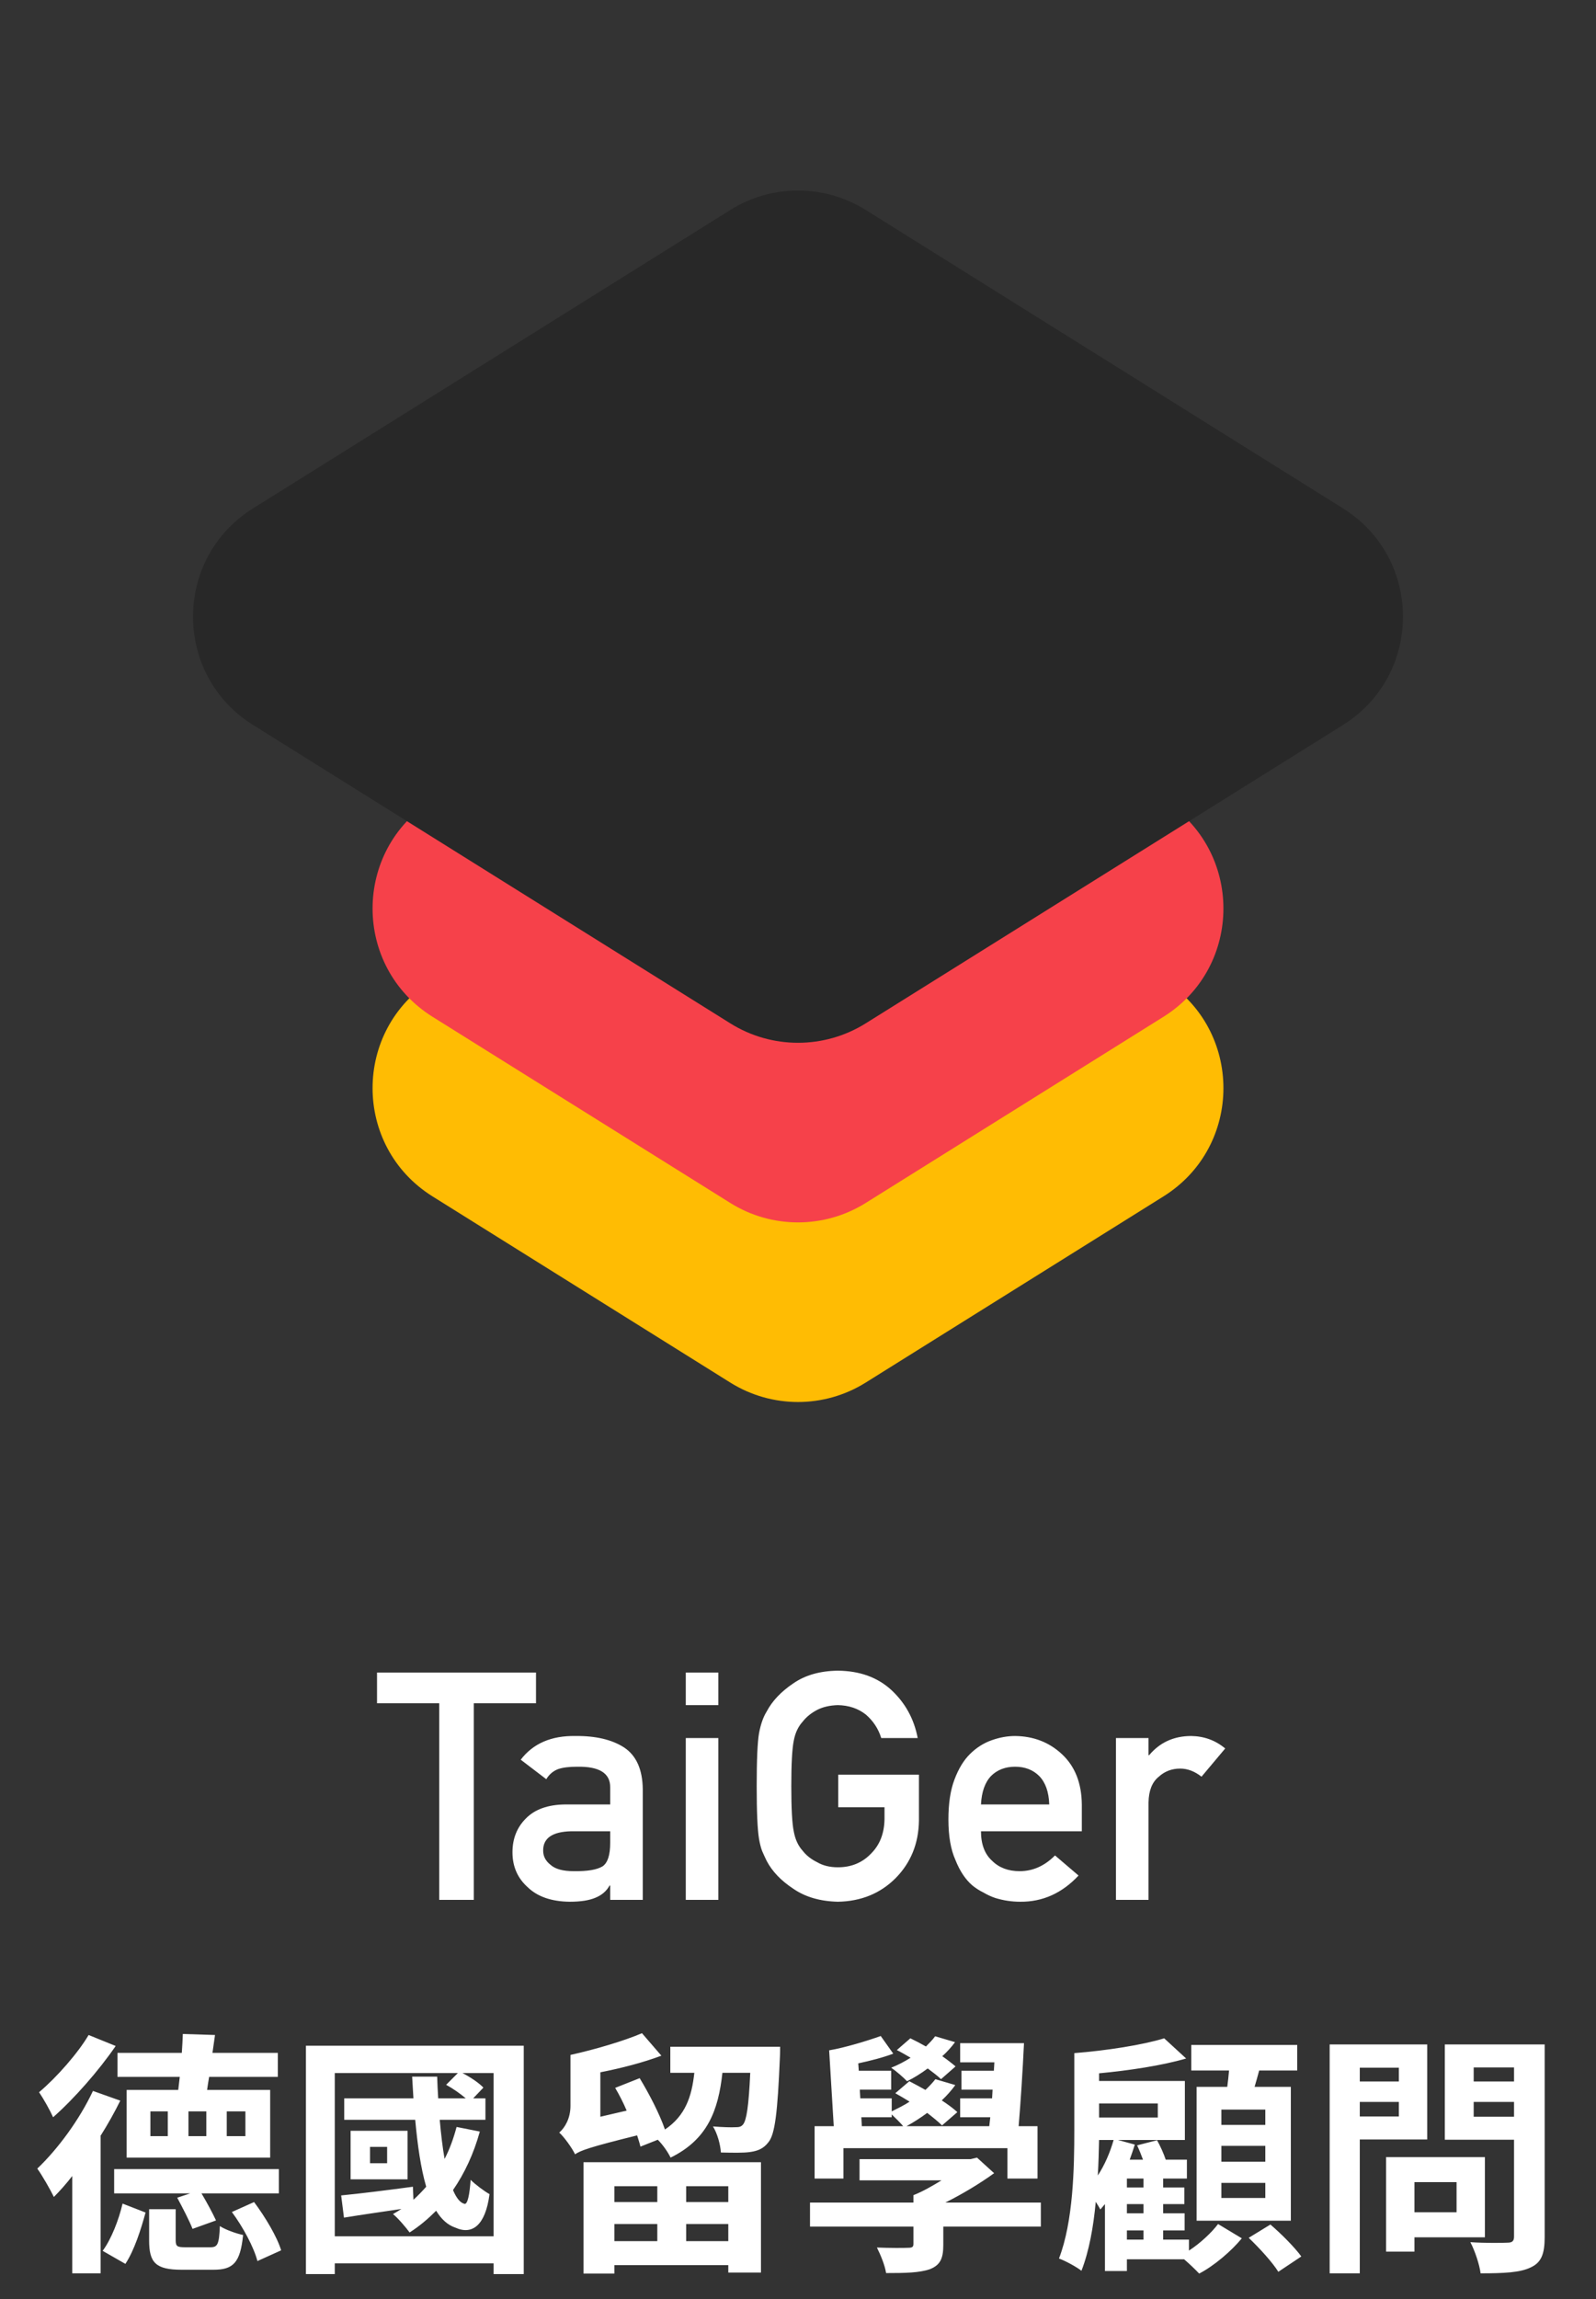 <svg width="200" height="288" viewBox="0 0 200 288" fill="none" xmlns="http://www.w3.org/2000/svg">
<rect x="0" y="0" width="200" height="288" fill="#333333" stroke="none"/>
<path d="M91.52 99.425C96.708 96.182 103.292 96.182 108.48 99.425L145.791 122.745C155.818 129.011 155.818 143.614 145.791 149.88L108.48 173.2C103.292 176.443 96.708 176.443 91.52 173.2L54.209 149.88C44.182 143.614 44.182 129.011 54.209 122.745L91.52 99.425Z" fill="#FFBC03"/>
<path d="M91.52 76.925C96.708 73.682 103.292 73.682 108.48 76.925L145.791 100.245C155.818 106.511 155.818 121.114 145.791 127.38L108.48 150.7C103.292 153.943 96.708 153.943 91.52 150.7L54.209 127.38C44.182 121.114 44.182 106.511 54.209 100.245L91.52 76.925Z" fill="#F6414A"/>
<path d="M91.52 26.3C96.708 23.057 103.292 23.057 108.48 26.3L168.291 63.682C178.318 69.949 178.318 84.551 168.291 90.818L108.48 128.2C103.292 131.443 96.708 131.443 91.52 128.2L31.709 90.818C21.682 84.551 21.682 69.949 31.709 63.682L91.52 26.3Z" fill="#282828"/>
<path d="M55.039 238V213.371H47.246V209.523H67.168V213.371H59.375V238H55.039ZM76.465 238V236.203H76.387C76.009 236.893 75.423 237.401 74.629 237.727C73.848 238.065 72.767 238.234 71.387 238.234C69.121 238.208 67.376 237.609 66.152 236.438C64.863 235.292 64.219 233.827 64.219 232.043C64.219 230.337 64.779 228.924 65.898 227.805C67.018 226.659 68.659 226.073 70.82 226.047H76.465V223.918C76.491 222.134 75.104 221.268 72.305 221.32C71.289 221.32 70.488 221.424 69.902 221.633C69.29 221.88 68.809 222.297 68.457 222.883L65.254 220.441C66.803 218.41 69.088 217.421 72.109 217.473C74.662 217.447 76.699 217.928 78.223 218.918C79.746 219.934 80.521 221.678 80.547 224.152V238H76.465ZM76.465 230.871V229.406H71.582C69.212 229.458 68.04 230.272 68.066 231.848C68.066 232.538 68.372 233.124 68.984 233.605C69.57 234.139 70.54 234.406 71.894 234.406C73.6 234.432 74.805 234.23 75.508 233.801C76.146 233.371 76.465 232.395 76.465 230.871ZM85.938 238V217.727H90.019V238H85.938ZM85.938 213.605V209.523H90.019V213.605H85.938ZM105.039 226.398V222.316H115.156V228.117C115.104 230.969 114.128 233.358 112.227 235.285C110.312 237.199 107.904 238.182 105 238.234C102.76 238.182 100.892 237.635 99.394 236.594C97.871 235.591 96.764 234.432 96.074 233.117C95.866 232.688 95.677 232.277 95.508 231.887C95.352 231.483 95.221 230.975 95.117 230.363C94.922 229.217 94.824 227.017 94.824 223.762C94.824 220.454 94.922 218.241 95.117 217.121C95.326 216.001 95.644 215.096 96.074 214.406C96.764 213.091 97.871 211.919 99.394 210.891C100.892 209.849 102.76 209.315 105 209.289C107.747 209.315 109.987 210.129 111.719 211.73C113.451 213.345 114.544 215.344 115 217.727H110.43C110.078 216.581 109.44 215.604 108.516 214.797C107.552 214.029 106.38 213.632 105 213.605C103.984 213.632 103.112 213.833 102.383 214.211C101.641 214.602 101.042 215.09 100.586 215.676C100.026 216.288 99.655 217.076 99.473 218.039C99.264 219.055 99.16 220.962 99.16 223.762C99.16 226.561 99.264 228.456 99.473 229.445C99.655 230.435 100.026 231.236 100.586 231.848C101.042 232.434 101.641 232.909 102.383 233.273C103.112 233.703 103.984 233.918 105 233.918C106.68 233.918 108.066 233.345 109.16 232.199C110.254 231.105 110.814 229.667 110.84 227.883V226.398H105.039ZM135.566 229.406H122.93C122.93 231.034 123.398 232.271 124.336 233.117C125.208 233.977 126.354 234.406 127.773 234.406C129.427 234.406 130.905 233.749 132.207 232.434L135.156 234.953C133.086 237.167 130.651 238.26 127.852 238.234C126.784 238.234 125.742 238.078 124.727 237.766C124.219 237.596 123.724 237.368 123.242 237.082C122.734 236.835 122.259 236.529 121.816 236.164C120.957 235.409 120.26 234.354 119.727 233C119.141 231.698 118.848 230.005 118.848 227.922C118.848 225.917 119.102 224.25 119.609 222.922C120.117 221.568 120.768 220.5 121.562 219.719C122.37 218.924 123.275 218.352 124.277 218C125.267 217.648 126.243 217.473 127.207 217.473C129.525 217.499 131.484 218.26 133.086 219.758C134.714 221.281 135.54 223.378 135.566 226.047V229.406ZM122.93 226.047H131.484C131.432 224.471 131.009 223.28 130.215 222.473C129.434 221.704 128.431 221.32 127.207 221.32C125.983 221.32 124.98 221.704 124.199 222.473C123.431 223.28 123.008 224.471 122.93 226.047ZM139.844 238V217.727H143.926V219.875H144.004C145.345 218.273 147.103 217.473 149.277 217.473C150.905 217.499 152.324 218.02 153.535 219.035L150.566 222.57C149.707 221.893 148.815 221.555 147.891 221.555C146.849 221.555 145.957 221.893 145.215 222.57C144.382 223.234 143.952 224.309 143.926 225.793V238H139.844Z" fill="white"/>
<path d="M34.944 271.728V274.768H25.248C25.92 275.888 26.656 277.264 27.072 278.16L24.128 279.216C23.744 278.224 22.88 276.56 22.208 275.312L23.84 274.768H14.304V271.728H34.944ZM28.416 264.496V267.6H30.752V264.496H28.416ZM25.856 267.6V264.496H23.616V267.6H25.856ZM21.024 267.6V264.496H18.848V267.6H21.024ZM15.872 261.808H22.336C22.4 261.296 22.464 260.752 22.528 260.176H14.72V257.168H22.784C22.848 256.304 22.88 255.536 22.912 254.8L26.944 254.928L26.624 257.168H34.816V260.176H26.208C26.112 260.752 26.016 261.296 25.952 261.808H33.856V270.288H15.872V261.808ZM11.104 254.928L14.496 256.304C12.416 259.344 9.312 262.896 6.656 265.232C6.272 264.368 5.44 262.896 4.896 262.096C7.104 260.24 9.792 257.168 11.104 254.928ZM11.648 261.936L15.072 263.152C14.368 264.592 13.504 266.128 12.576 267.6H12.608V284.784H9.056V272.592C8.288 273.584 7.488 274.48 6.752 275.216C6.368 274.416 5.28 272.496 4.672 271.664C7.232 269.232 9.952 265.552 11.648 261.936ZM15.712 283.6L12.864 281.968C13.952 280.496 14.88 278.096 15.36 276.048L18.24 277.168C17.664 279.28 16.832 281.904 15.712 283.6ZM23.264 281.52H26.368C27.264 281.52 27.456 281.168 27.552 278.864C28.224 279.312 29.568 279.792 30.464 279.984C30.112 283.472 29.216 284.336 26.752 284.336H22.784C19.488 284.336 18.688 283.44 18.688 280.656V276.752H22.016V280.624C22.016 281.424 22.208 281.52 23.264 281.52ZM29.056 277.104L31.84 275.856C33.248 277.744 34.72 280.208 35.232 281.904L32.256 283.248C31.84 281.584 30.464 278.992 29.056 277.104ZM48.512 270.992V268.944H46.368V270.992H48.512ZM51.072 266.928V273.008H43.936V266.928H51.072ZM41.952 280.144H61.856V259.696H57.952C58.944 260.208 60 260.912 60.576 261.52L59.296 262.864H60.832V265.552H55.104C55.264 267.344 55.456 269.008 55.712 270.448C56.352 269.232 56.832 267.888 57.216 266.448L60.128 267.024C59.36 269.808 58.208 272.272 56.768 274.352C57.184 275.344 57.664 275.952 58.208 276.08C58.592 276.176 58.848 274.928 58.976 273.072C59.552 273.648 60.704 274.512 61.344 274.864C60.832 278.8 59.168 280.016 57.056 279.056C56.096 278.736 55.296 278 54.656 276.944C53.632 277.968 52.544 278.896 51.328 279.664C50.912 279.088 49.888 277.872 49.248 277.36C49.6 277.168 49.952 276.944 50.304 276.72C47.744 277.104 45.216 277.456 43.104 277.808L42.752 275.024C45.088 274.8 48.416 274.384 51.744 273.936L51.808 275.568C52.384 275.056 52.896 274.512 53.408 273.936C52.736 271.632 52.32 268.72 52.032 265.552H43.136V262.864H51.808C51.744 261.968 51.712 261.072 51.648 260.144H54.784C54.816 261.072 54.848 261.968 54.912 262.864H58.368C57.696 262.288 56.736 261.616 55.904 261.168L57.376 259.696H41.952V280.144ZM38.336 256.272H65.632V284.88H61.856V283.536H41.952V284.88H38.336V256.272ZM82.368 273.872H76.992V275.856H82.368V273.872ZM91.264 275.856V273.872H85.984V275.856H91.264ZM85.984 280.752H91.264V278.608H85.984V280.752ZM76.992 280.752H82.368V278.608H76.992V280.752ZM73.12 284.816V270.864H95.36V284.688H91.264V283.76H76.992V284.816H73.12ZM84 256.4H97.76C97.76 256.4 97.76 257.36 97.728 257.808C97.44 264.624 97.12 267.376 96.288 268.368C95.68 269.168 94.944 269.456 94.016 269.584C93.184 269.712 91.808 269.68 90.336 269.648C90.272 268.624 89.888 267.248 89.344 266.384C90.56 266.48 91.648 266.512 92.16 266.48C92.576 266.48 92.864 266.448 93.12 266.128C93.536 265.616 93.824 263.92 94.016 259.664H90.528C90.016 264.368 88.672 268.016 84.032 270.288C83.712 269.616 83.072 268.688 82.432 268.048L80.256 268.912C80.16 268.496 80 268.016 79.84 267.504C73.888 268.976 72.768 269.392 72.064 269.872C71.68 269.072 70.688 267.696 70.08 267.152C70.752 266.576 71.488 265.424 71.488 263.792V257.424C74.656 256.72 78.208 255.664 80.448 254.704L82.88 257.52C80.576 258.384 77.856 259.088 75.232 259.6V265.168L78.528 264.4C78.112 263.408 77.6 262.416 77.088 261.552L80.16 260.336C81.344 262.288 82.656 264.816 83.328 266.768C85.888 265.04 86.688 262.64 87.008 259.664H84V256.4ZM119.744 258.864L117.92 260.464C117.504 260.048 116.896 259.6 116.256 259.12C115.392 259.76 114.528 260.304 113.664 260.72C113.248 260.272 112.288 259.44 111.68 259.024C112.512 258.704 113.344 258.256 114.112 257.776C113.504 257.424 112.96 257.104 112.384 256.816L114.08 255.344C114.688 255.632 115.36 255.984 116.032 256.368C116.448 255.952 116.864 255.536 117.184 255.088L119.68 255.824C119.232 256.432 118.688 257.04 118.08 257.584C118.72 258.032 119.296 258.48 119.744 258.864ZM107.936 265.232L108 266.352H113.184C112.832 265.936 112.224 265.328 111.744 264.88V265.232H107.936ZM105.696 269.104V272.912H102.08V266.352H104.48L103.904 256.848C105.824 256.528 108.672 255.664 110.368 255.056L111.936 257.264C110.688 257.744 109.056 258.16 107.552 258.48L107.616 259.408H111.68V261.776H107.744L107.808 262.864H111.744V264.496C112.512 264.112 113.312 263.728 113.984 263.28C113.376 262.896 112.768 262.544 112.192 262.224L113.952 260.72C114.592 261.04 115.264 261.424 115.968 261.808C116.416 261.392 116.864 260.912 117.216 260.464L119.712 261.2C119.232 261.872 118.656 262.512 118.016 263.12C118.784 263.632 119.456 264.112 119.968 264.592L118.048 266.256C117.568 265.776 116.928 265.264 116.192 264.688C115.328 265.328 114.464 265.872 113.6 266.352H123.968L124.096 265.232H120.32V262.864H124.32L124.384 261.776H120.48V259.408H124.544L124.608 258.352H120.32V255.952H128.32C128.16 259.312 127.904 263.376 127.648 266.352H130.016V272.912H126.24V269.104H105.696ZM130.432 275.92V278.928H118.208V281.232C118.208 282.928 117.824 283.76 116.512 284.272C115.2 284.72 113.44 284.752 111.04 284.752C110.88 283.728 110.336 282.448 109.888 281.552C111.392 281.616 113.312 281.616 113.792 281.584C114.304 281.584 114.464 281.488 114.464 281.104V278.928H101.504V275.92H114.464V274.992C115.616 274.544 116.832 273.84 117.984 273.136H107.712V270.48H121.632L122.432 270.288L124.576 272.24C122.816 273.52 120.64 274.832 118.464 275.92H130.432ZM158.56 266.192V264.272H153.056V266.192H158.56ZM158.56 270.8V268.816H153.056V270.8H158.56ZM158.56 275.344V273.456H153.056V275.344H158.56ZM149.952 261.424H153.792C153.888 260.752 153.952 260.048 154.016 259.376H149.28V256.176H162.56V259.376H157.792C157.6 260.08 157.408 260.784 157.216 261.424H161.76V278.192H149.952V261.424ZM141.216 279.408V280.56H143.296V279.408H141.216ZM139.552 268.08H137.728C137.696 269.456 137.664 270.96 137.568 272.528C138.432 271.216 139.104 269.648 139.552 268.08ZM145.088 263.504H137.728V265.264H145.088V263.504ZM143.296 274.032V272.912H141.216V274.032H143.296ZM143.296 277.264V276.112H141.216V277.264H143.296ZM148.992 280.56V281.936C150.432 281.008 151.872 279.632 152.64 278.608L155.616 280.4C154.304 282 152.128 283.856 150.272 284.816C149.824 284.336 149.056 283.6 148.384 283.024H141.216V284.496H138.464V276.112C138.272 276.336 138.08 276.56 137.888 276.784C137.76 276.56 137.568 276.208 137.312 275.824C137.024 278.96 136.48 282 135.52 284.464C134.912 283.984 133.504 283.216 132.704 282.928C134.496 278.288 134.624 271.568 134.624 266.896V257.2C138.656 256.88 143.2 256.176 145.888 255.344L148.64 257.872C145.568 258.768 141.472 259.376 137.728 259.728V260.688H148.48V268.08H140.096L142.208 268.656C142.016 269.296 141.792 269.904 141.568 270.544H143.232C143.008 269.936 142.752 269.296 142.496 268.752L144.992 268.112C145.408 268.848 145.824 269.776 146.08 270.544H148.736V272.912H145.76V274.032H148.416V276.112H145.76V277.264H148.448V279.408H145.76V280.56H148.992ZM156.48 280.336L159.2 278.672C160.544 279.824 162.24 281.52 163.072 282.672L160.192 284.592C159.456 283.408 157.824 281.616 156.48 280.336ZM175.296 259.024H170.4V260.752H175.296V259.024ZM170.4 265.136H175.296V263.312H170.4V265.136ZM178.848 268.016H170.4V284.784H166.624V256.112H178.848V268.016ZM182.528 273.36H177.248V277.136H182.528V273.36ZM186.08 280.272H177.248V282.064H173.696V270.224H186.08V280.272ZM184.672 265.168H189.728V263.312H184.672V265.168ZM189.728 258.992H184.672V260.752H189.728V258.992ZM193.568 256.112V280.24C193.568 282.352 193.152 283.44 191.808 284.048C190.496 284.688 188.48 284.784 185.536 284.784C185.408 283.696 184.8 281.904 184.256 280.88C186.112 281.008 188.288 280.976 188.896 280.944C189.504 280.944 189.728 280.752 189.728 280.176V268.048H181.056V256.112H193.568Z" fill="white"/>
</svg>
